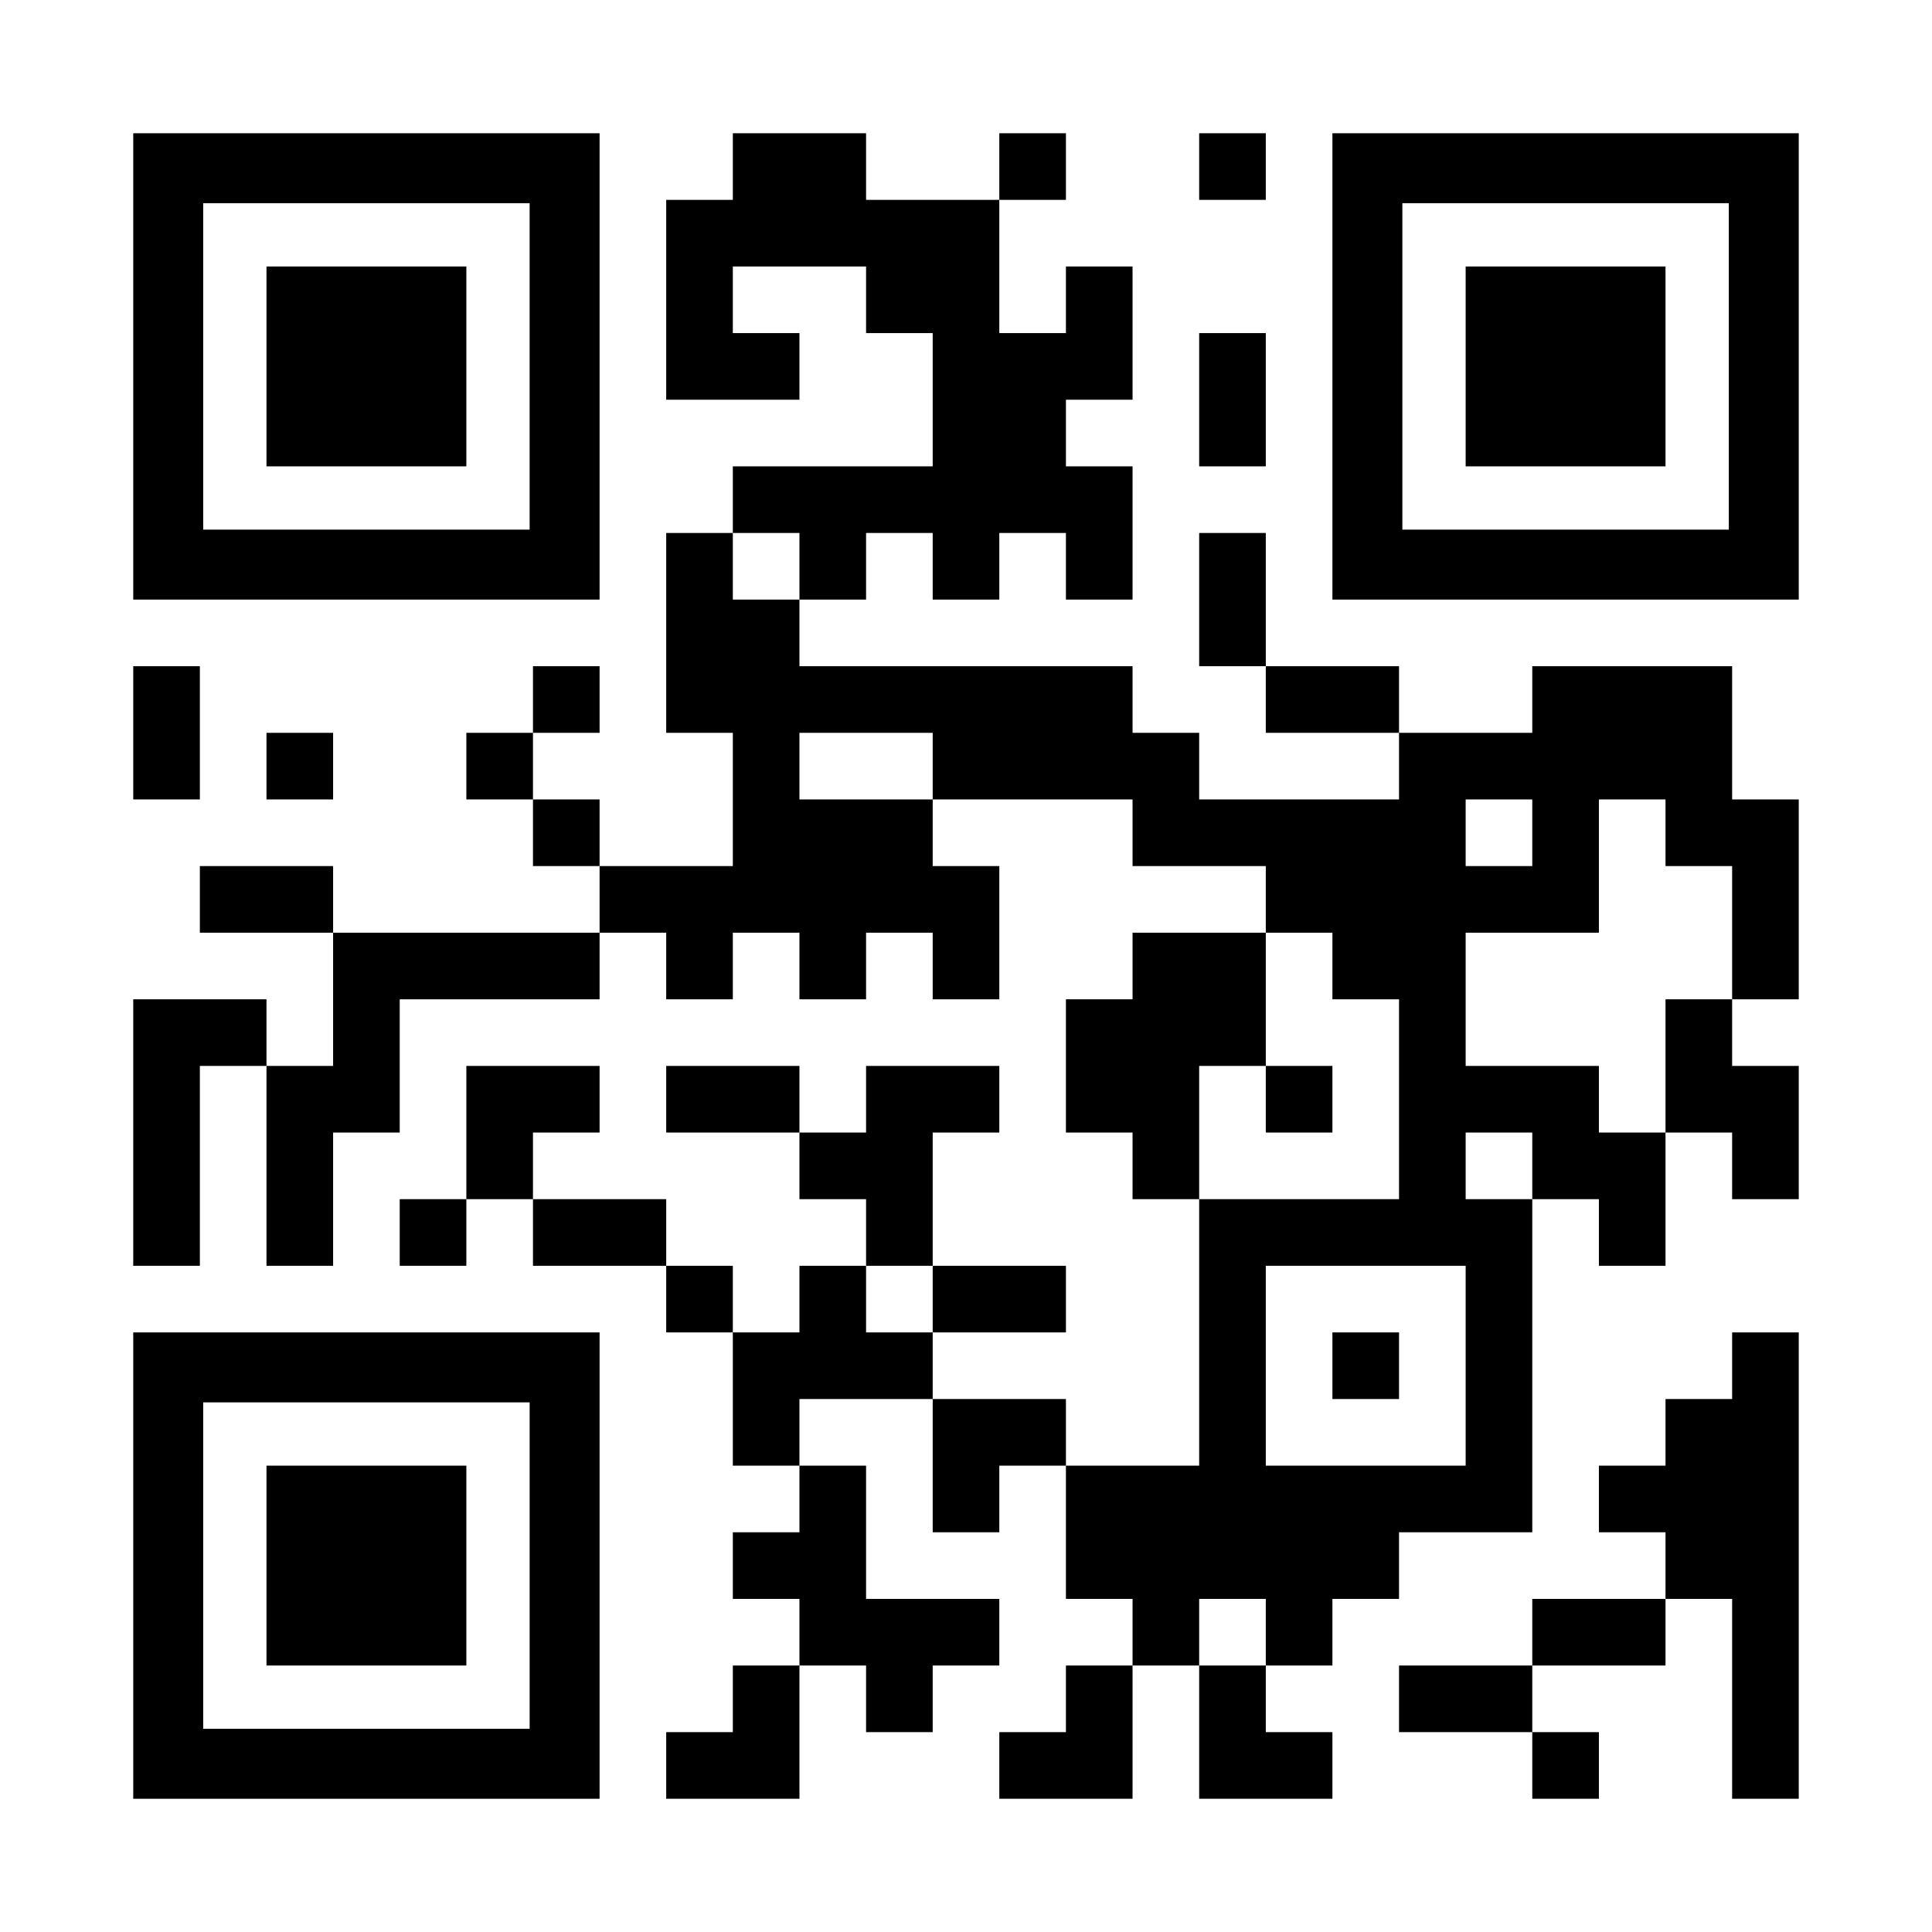 <svg xmlns="http://www.w3.org/2000/svg" width="1160" height="1160">
	<path
		d="M440 80h40v40h-40zM480 80h40v40h-40zM600 80h40v40h-40zM720 80h40v40h-40zM400 120h40v40h-40zM440 120h40v40h-40zM480 120h40v40h-40zM520 120h40v40h-40zM560 120h40v40h-40zM400 160h40v40h-40zM520 160h40v40h-40zM560 160h40v40h-40zM640 160h40v40h-40zM400 200h40v40h-40zM440 200h40v40h-40zM560 200h40v40h-40zM600 200h40v40h-40zM640 200h40v40h-40zM720 200h40v40h-40zM560 240h40v40h-40zM600 240h40v40h-40zM720 240h40v40h-40zM440 280h40v40h-40zM480 280h40v40h-40zM520 280h40v40h-40zM560 280h40v40h-40zM600 280h40v40h-40zM640 280h40v40h-40zM400 320h40v40h-40zM480 320h40v40h-40zM560 320h40v40h-40zM640 320h40v40h-40zM720 320h40v40h-40zM400 360h40v40h-40zM440 360h40v40h-40zM720 360h40v40h-40zM80 400h40v40H80zM320 400h40v40h-40zM400 400h40v40h-40zM440 400h40v40h-40zM480 400h40v40h-40zM520 400h40v40h-40zM560 400h40v40h-40zM600 400h40v40h-40zM640 400h40v40h-40zM760 400h40v40h-40zM800 400h40v40h-40zM920 400h40v40h-40zM960 400h40v40h-40zM1000 400h40v40h-40zM80 440h40v40H80zM160 440h40v40h-40zM280 440h40v40h-40zM440 440h40v40h-40zM560 440h40v40h-40zM600 440h40v40h-40zM640 440h40v40h-40zM680 440h40v40h-40zM840 440h40v40h-40zM880 440h40v40h-40zM920 440h40v40h-40zM960 440h40v40h-40zM1000 440h40v40h-40zM320 480h40v40h-40zM440 480h40v40h-40zM480 480h40v40h-40zM520 480h40v40h-40zM680 480h40v40h-40zM720 480h40v40h-40zM760 480h40v40h-40zM800 480h40v40h-40zM840 480h40v40h-40zM920 480h40v40h-40zM1000 480h40v40h-40zM1040 480h40v40h-40zM120 520h40v40h-40zM160 520h40v40h-40zM360 520h40v40h-40zM400 520h40v40h-40zM440 520h40v40h-40zM480 520h40v40h-40zM520 520h40v40h-40zM560 520h40v40h-40zM760 520h40v40h-40zM800 520h40v40h-40zM840 520h40v40h-40zM880 520h40v40h-40zM920 520h40v40h-40zM1040 520h40v40h-40zM200 560h40v40h-40zM240 560h40v40h-40zM280 560h40v40h-40zM320 560h40v40h-40zM400 560h40v40h-40zM480 560h40v40h-40zM560 560h40v40h-40zM680 560h40v40h-40zM720 560h40v40h-40zM800 560h40v40h-40zM840 560h40v40h-40zM1040 560h40v40h-40zM80 600h40v40H80zM120 600h40v40h-40zM200 600h40v40h-40zM640 600h40v40h-40zM680 600h40v40h-40zM720 600h40v40h-40zM840 600h40v40h-40zM1000 600h40v40h-40zM80 640h40v40H80zM160 640h40v40h-40zM200 640h40v40h-40zM280 640h40v40h-40zM320 640h40v40h-40zM400 640h40v40h-40zM440 640h40v40h-40zM520 640h40v40h-40zM560 640h40v40h-40zM640 640h40v40h-40zM680 640h40v40h-40zM760 640h40v40h-40zM840 640h40v40h-40zM880 640h40v40h-40zM920 640h40v40h-40zM1000 640h40v40h-40zM1040 640h40v40h-40zM80 680h40v40H80zM160 680h40v40h-40zM280 680h40v40h-40zM480 680h40v40h-40zM520 680h40v40h-40zM680 680h40v40h-40zM840 680h40v40h-40zM920 680h40v40h-40zM960 680h40v40h-40zM1040 680h40v40h-40zM80 720h40v40H80zM160 720h40v40h-40zM240 720h40v40h-40zM320 720h40v40h-40zM360 720h40v40h-40zM520 720h40v40h-40zM720 720h40v40h-40zM760 720h40v40h-40zM800 720h40v40h-40zM840 720h40v40h-40zM880 720h40v40h-40zM960 720h40v40h-40zM400 760h40v40h-40zM480 760h40v40h-40zM560 760h40v40h-40zM600 760h40v40h-40zM720 760h40v40h-40zM880 760h40v40h-40zM440 800h40v40h-40zM480 800h40v40h-40zM520 800h40v40h-40zM720 800h40v40h-40zM800 800h40v40h-40zM880 800h40v40h-40zM1040 800h40v40h-40zM440 840h40v40h-40zM560 840h40v40h-40zM600 840h40v40h-40zM720 840h40v40h-40zM880 840h40v40h-40zM1000 840h40v40h-40zM1040 840h40v40h-40zM480 880h40v40h-40zM560 880h40v40h-40zM640 880h40v40h-40zM680 880h40v40h-40zM720 880h40v40h-40zM760 880h40v40h-40zM800 880h40v40h-40zM840 880h40v40h-40zM880 880h40v40h-40zM960 880h40v40h-40zM1000 880h40v40h-40zM1040 880h40v40h-40zM440 920h40v40h-40zM480 920h40v40h-40zM640 920h40v40h-40zM680 920h40v40h-40zM720 920h40v40h-40zM760 920h40v40h-40zM800 920h40v40h-40zM1000 920h40v40h-40zM1040 920h40v40h-40zM480 960h40v40h-40zM520 960h40v40h-40zM560 960h40v40h-40zM680 960h40v40h-40zM760 960h40v40h-40zM920 960h40v40h-40zM960 960h40v40h-40zM1040 960h40v40h-40zM440 1000h40v40h-40zM520 1000h40v40h-40zM640 1000h40v40h-40zM720 1000h40v40h-40zM840 1000h40v40h-40zM880 1000h40v40h-40zM1040 1000h40v40h-40zM400 1040h40v40h-40zM440 1040h40v40h-40zM600 1040h40v40h-40zM640 1040h40v40h-40zM720 1040h40v40h-40zM760 1040h40v40h-40zM920 1040h40v40h-40zM1040 1040h40v40h-40z" />
	<path fill="none" d="M122 122h196v196H122z" />
	<path d="M318 80H80v280h280V80h-42zm0 238H122V122h196v196z" />
	<path fill="none" d="M842 122h196v196H842z" />
	<path d="M1038 80H800v280h280V80h-42zm0 238H842V122h196v196z" />
	<path fill="none" d="M122 842h196v196H122z" />
	<path d="M318 800H80v280h280V800h-42zm0 238H122V842h196v196z" />
	<g>
		<path d="M160 160h120v120H160z" />
	</g>
	<g>
		<path d="M880 160h120v120H880z" />
	</g>
	<g>
		<path d="M160 880h120v120H160z" />
	</g>
</svg>